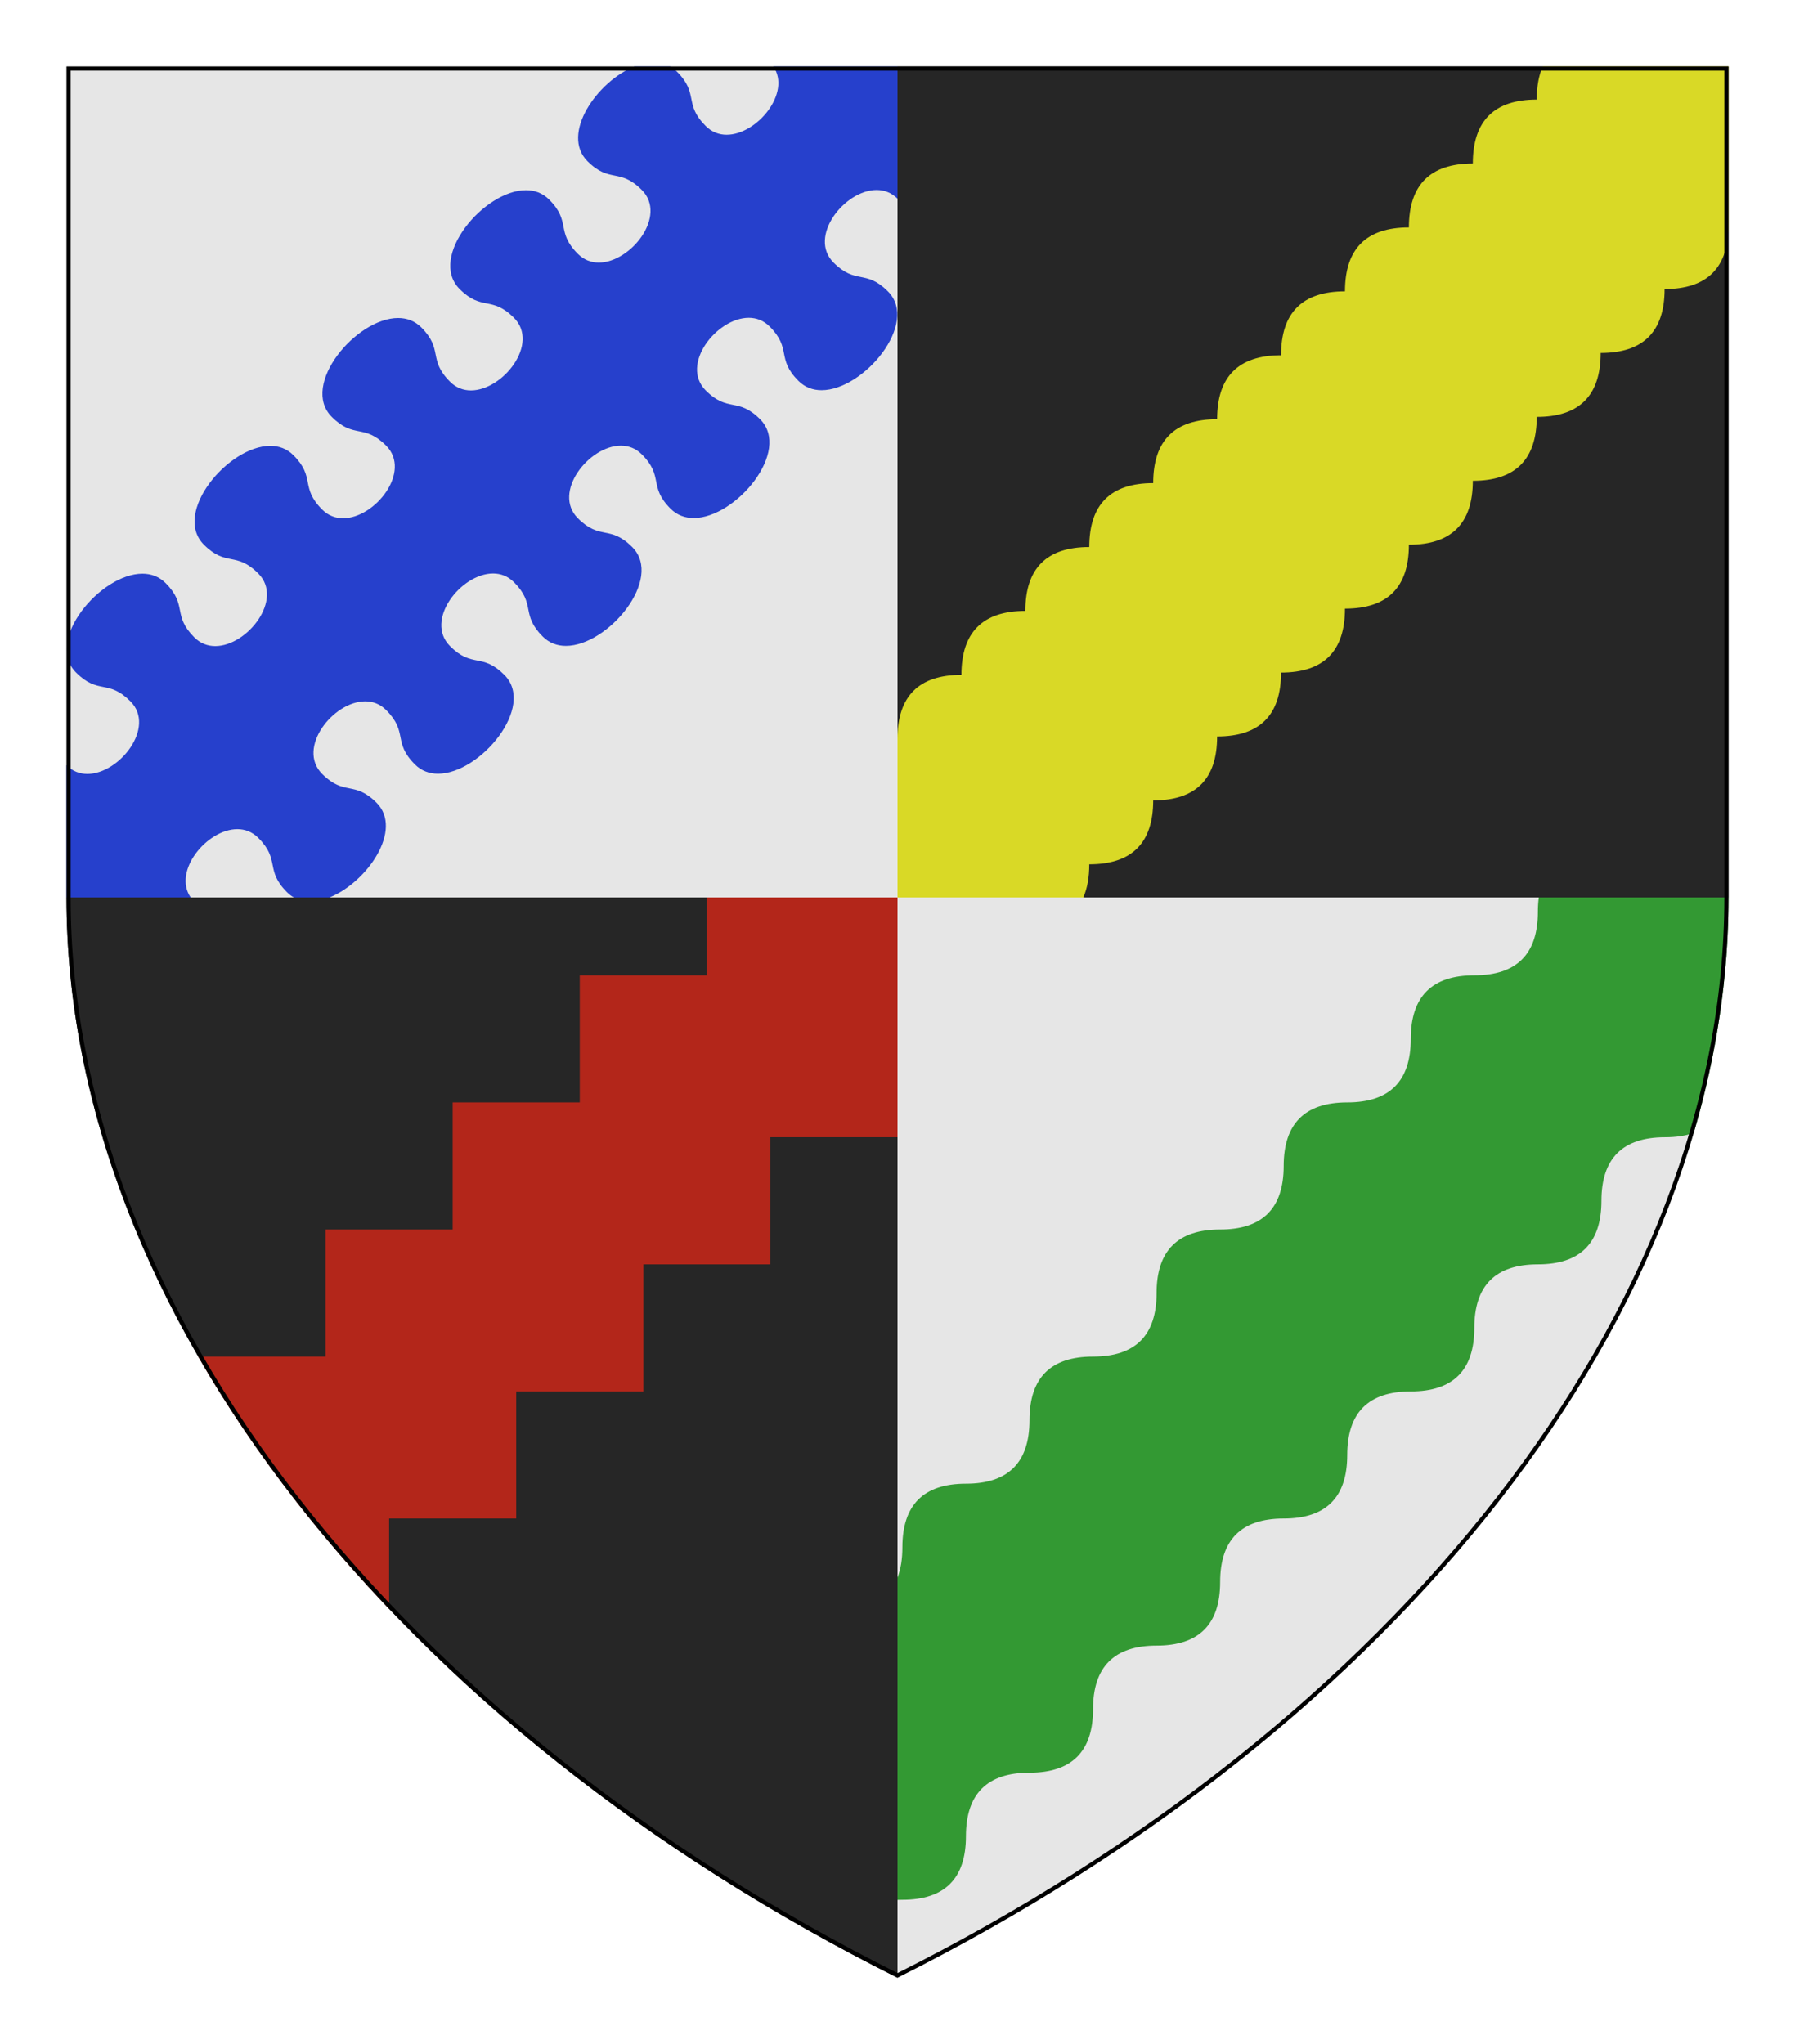 <?xml version="1.0" encoding="UTF-8" standalone="no"?>
<svg xmlns="http://www.w3.org/2000/svg" height="246.0" width="216.0">
<defs>
<clipPath id="contour">
<path d="M 0.0,0.0 L 200.0,0.0 L 200.0,100.0 C 200.0,150.0 160.0,200.0 100.0,230.0 C 40.0,200.0 0.0,150.0 0.0,100.0 L 0.0,0.0 Z"/>
</clipPath>
<radialGradient id="lighting">
<stop offset="25%" stop-color="white" stop-opacity="35%"/>
<stop offset="100%" stop-color="white" stop-opacity="0%"/>
</radialGradient>
</defs>
<g transform="translate(8.0,8.0)">
<path clip-path="url(#contour)" comment="FieldBackground" d="M 0.0,0.0 L 0.0,100.0 L 100.0,100.0 L 100.0,0.0 L 0.0,0.0 Z" style="fill: rgb(230, 230, 230); stroke-width: 1px; stroke: none;"/>
<path clip-path="url(#contour)" comment="Bend sinister FieldBackground" d="M 68.342,0.0 C 63.843,1.814 59.434,8.139 62.692,11.398 C 65.385,14.09 66.538,12.167 69.231,14.859 C 72.342,17.971 67.902,23.6 64.056,23.6 C 63.148,23.6 62.273,23.286 61.538,22.552 C 58.846,19.859 60.769,18.705 58.077,16.013 C 57.291,15.227 56.326,14.887 55.29,14.887 C 50.24,14.887 43.478,22.953 47.308,26.782 C 50.0,29.475 51.154,27.552 53.846,30.244 C 56.958,33.356 52.517,38.984 48.671,38.984 C 47.763,38.984 46.888,38.671 46.154,37.936 C 43.462,35.244 45.385,34.09 42.692,31.398 C 41.906,30.612 40.942,30.272 39.905,30.272 C 34.855,30.272 28.094,38.338 31.923,42.167 C 34.615,44.859 35.769,42.936 38.462,45.629 C 41.573,48.74 37.133,54.369 33.287,54.369 C 32.379,54.369 31.504,54.055 30.769,53.321 C 28.077,50.629 30.0,49.475 27.308,46.782 C 26.522,45.996 25.557,45.657 24.521,45.657 C 19.47,45.657 12.709,53.722 16.538,57.552 C 19.231,60.244 20.385,58.321 23.077,61.013 C 26.189,64.125 21.748,69.754 17.902,69.754 C 16.994,69.754 16.119,69.44 15.385,68.705 C 12.692,66.013 14.615,64.859 11.923,62.167 C 11.137,61.381 10.173,61.041 9.136,61.041 C 4.086,61.041 -2.676,69.107 1.154,72.936 C 3.846,75.629 5.0,73.705 7.692,76.398 C 10.804,79.509 6.363,85.138 2.517,85.138 C 1.609,85.138 0.735,84.825 2.425637874898536E-15,84.09 L 0.0,84.09 L 0.0,100.0 L 14.945,100.0 C 12.751,96.822 16.921,91.785 20.56,91.785 C 21.468,91.785 22.342,92.098 23.077,92.833 C 25.769,95.525 23.846,96.679 26.538,99.371 C 26.794,99.627 27.068,99.835 27.358,100.0 L 31.658,100.0 C 36.157,98.186 40.566,91.861 37.308,88.602 C 34.615,85.91 33.462,87.833 30.769,85.141 C 27.658,82.029 32.098,76.4 35.944,76.4 C 36.852,76.4 37.727,76.714 38.462,77.448 C 41.154,80.141 39.231,81.295 41.923,83.987 C 42.709,84.773 43.674,85.113 44.71,85.113 C 49.76,85.113 56.522,77.047 52.692,73.218 C 50.0,70.525 48.846,72.448 46.154,69.756 C 43.042,66.644 47.483,61.016 51.329,61.016 C 52.237,61.016 53.112,61.329 53.846,62.064 C 56.538,64.756 54.615,65.91 57.308,68.602 C 58.094,69.388 59.058,69.728 60.095,69.728 C 65.145,69.728 71.906,61.662 68.077,57.833 C 65.385,55.141 64.231,57.064 61.538,54.371 C 58.427,51.26 62.867,45.631 66.713,45.631 C 67.621,45.631 68.496,45.945 69.231,46.679 C 71.923,49.371 70.0,50.525 72.692,53.218 C 73.478,54.004 74.443,54.343 75.479,54.343 C 80.53,54.343 87.291,46.278 83.462,42.448 C 80.769,39.756 79.615,41.679 76.923,38.987 C 73.811,35.875 78.252,30.246 82.098,30.246 C 83.006,30.246 83.881,30.56 84.615,31.295 C 87.308,33.987 85.385,35.141 88.077,37.833 C 88.863,38.619 89.827,38.959 90.864,38.959 C 95.914,38.959 102.676,30.893 98.846,27.064 C 96.154,24.371 95.0,26.295 92.308,23.602 C 89.196,20.491 93.637,14.862 97.483,14.862 C 98.391,14.862 99.265,15.175 100.0,15.91 L 100.0,0.0 L 85.055,0.0 C 87.249,3.178 83.079,8.215 79.44,8.215 C 78.532,8.215 77.658,7.902 76.923,7.167 C 74.231,4.475 76.154,3.321 73.462,0.629 C 73.206,0.373 72.932,0.165 72.642,0.0 L 68.342,0.0 Z" style="fill: rgb(38, 64, 204); stroke-width: 1px; stroke: none;"/>
<path clip-path="url(#contour)" comment="FieldBackground" d="M 100.0,0.0 L 100.0,100.0 L 200.0,100.0 L 200.0,0.0 L 100.0,0.0 Z" style="fill: rgb(38, 38, 38); stroke-width: 1px; stroke: none;"/>
<path clip-path="url(#contour)" comment="Bend sinister FieldBackground" d="M 177.642,0.0 Q 176.923,1.633 176.923,3.985 Q 169.231,3.985 169.231,11.677 Q 161.538,11.677 161.538,19.37 Q 153.846,19.37 153.846,27.062 Q 146.154,27.062 146.154,34.754 Q 138.462,34.754 138.462,42.447 Q 130.769,42.447 130.769,50.139 Q 123.077,50.139 123.077,57.831 Q 115.385,57.831 115.385,65.523 Q 107.692,65.523 107.692,73.216 Q 100.0,73.216 100.0,80.908 L 100.0,100.0 L 122.358,100.0 Q 123.077,98.367 123.077,96.015 Q 130.769,96.015 130.769,88.323 Q 138.462,88.323 138.462,80.63 Q 146.154,80.63 146.154,72.938 Q 153.846,72.938 153.846,65.246 Q 161.538,65.246 161.538,57.553 Q 169.231,57.553 169.231,49.861 Q 176.923,49.861 176.923,42.169 Q 184.615,42.169 184.615,34.476 Q 192.308,34.476 192.308,26.784 Q 200,26.784 200.0,19.093 L 200.0,0.0 L 177.642,0.0 Z" style="fill: rgb(217, 217, 38); stroke-width: 1px; stroke: none;"/>
<path clip-path="url(#contour)" comment="FieldBackground" d="M 100.0,100.0 L 100.0,230.0 C 160.0,200.0 200.0,150.0 200.0,100.0 L 100.0,100.0 Z" style="fill: rgb(230, 230, 230); stroke-width: 1px; stroke: none;"/>
<path clip-path="url(#contour)" comment="Bend sinister FieldBackground" d="M 177.169,100.0 Q 177.059,100.809 177.059,101.728 Q 177.059,109.375 169.412,109.375 Q 161.765,109.375 161.765,117.022 Q 161.765,124.669 154.118,124.669 Q 146.471,124.669 146.471,132.316 Q 146.471,139.963 138.824,139.963 Q 131.176,139.963 131.176,147.61 Q 131.176,155.257 123.529,155.257 Q 115.882,155.257 115.882,162.904 Q 115.882,170.551 108.235,170.551 Q 100.588,170.551 100.588,178.199 Q 100.588,180.319 100.0,181.852 L 100.0,220.637 L 100,220.637 Q 100.288,220.625 100.588,220.625 Q 108.235,220.625 108.235,212.978 Q 108.235,205.331 115.882,205.331 Q 123.529,205.331 123.529,197.684 Q 123.529,190.037 131.176,190.037 Q 138.824,190.037 138.824,182.39 Q 138.824,174.743 146.471,174.743 Q 154.118,174.743 154.118,167.096 Q 154.118,159.449 161.765,159.449 Q 169.412,159.449 169.412,151.801 Q 169.412,144.154 177.059,144.154 Q 184.706,144.154 184.706,136.507 Q 184.706,128.86 192.353,128.86 Q 194.34,128.86 195.811,128.344 C 198.558,118.987 200.0,109.494 200.0,100.0 L 177.169,100.0 Z" style="fill: rgb(51, 153, 51); stroke-width: 1px; stroke: none;"/>
<path clip-path="url(#contour)" comment="FieldBackground" d="M 0.0,100.0 C 0.0,150.0 40.0,200.0 100.0,230.0 L 100.0,100.0 L 0.0,100.0 Z" style="fill: rgb(38, 38, 38); stroke-width: 1px; stroke: none;"/>
<path clip-path="url(#contour)" comment="Bend sinister FieldBackground" d="M 77.059,100.0 L 77.059,101.728 L 77.059,109.375 L 61.765,109.375 L 61.765,117.022 L 61.765,124.669 L 54.118,124.669 L 46.471,124.669 L 46.471,132.316 L 46.471,139.963 L 31.176,139.963 L 31.176,147.61 L 31.176,155.257 L 23.529,155.257 L 15.882,155.257 L 15.882,155.303 C 21.977,165.86 29.699,176.041 38.824,185.621 L 38.824,182.39 L 38.824,174.743 L 46.471,174.743 L 54.118,174.743 L 54.118,167.096 L 54.118,159.449 L 69.412,159.449 L 69.412,151.801 L 69.412,144.154 L 84.706,144.154 L 84.706,136.507 L 84.706,128.86 L 92.353,128.86 L 100.0,128.86 L 100.0,100.0 L 77.059,100.0 Z" style="fill: rgb(179, 38, 26); stroke-width: 1px; stroke: none;"/>
<path clip-path="url(#contour)" comment="outer shield shape border" d="M 0.0,0.0 L 200.0,0.0 L 200.0,100.0 C 200.0,150.0 160.0,200.0 100.0,230.0 C 40.0,200.0 0.0,150.0 0.0,100.0 L 0.0,0.0 Z" style="fill: none; stroke-width: 1px; stroke: rgb(0, 0, 0);"/>
</g>
</svg>
